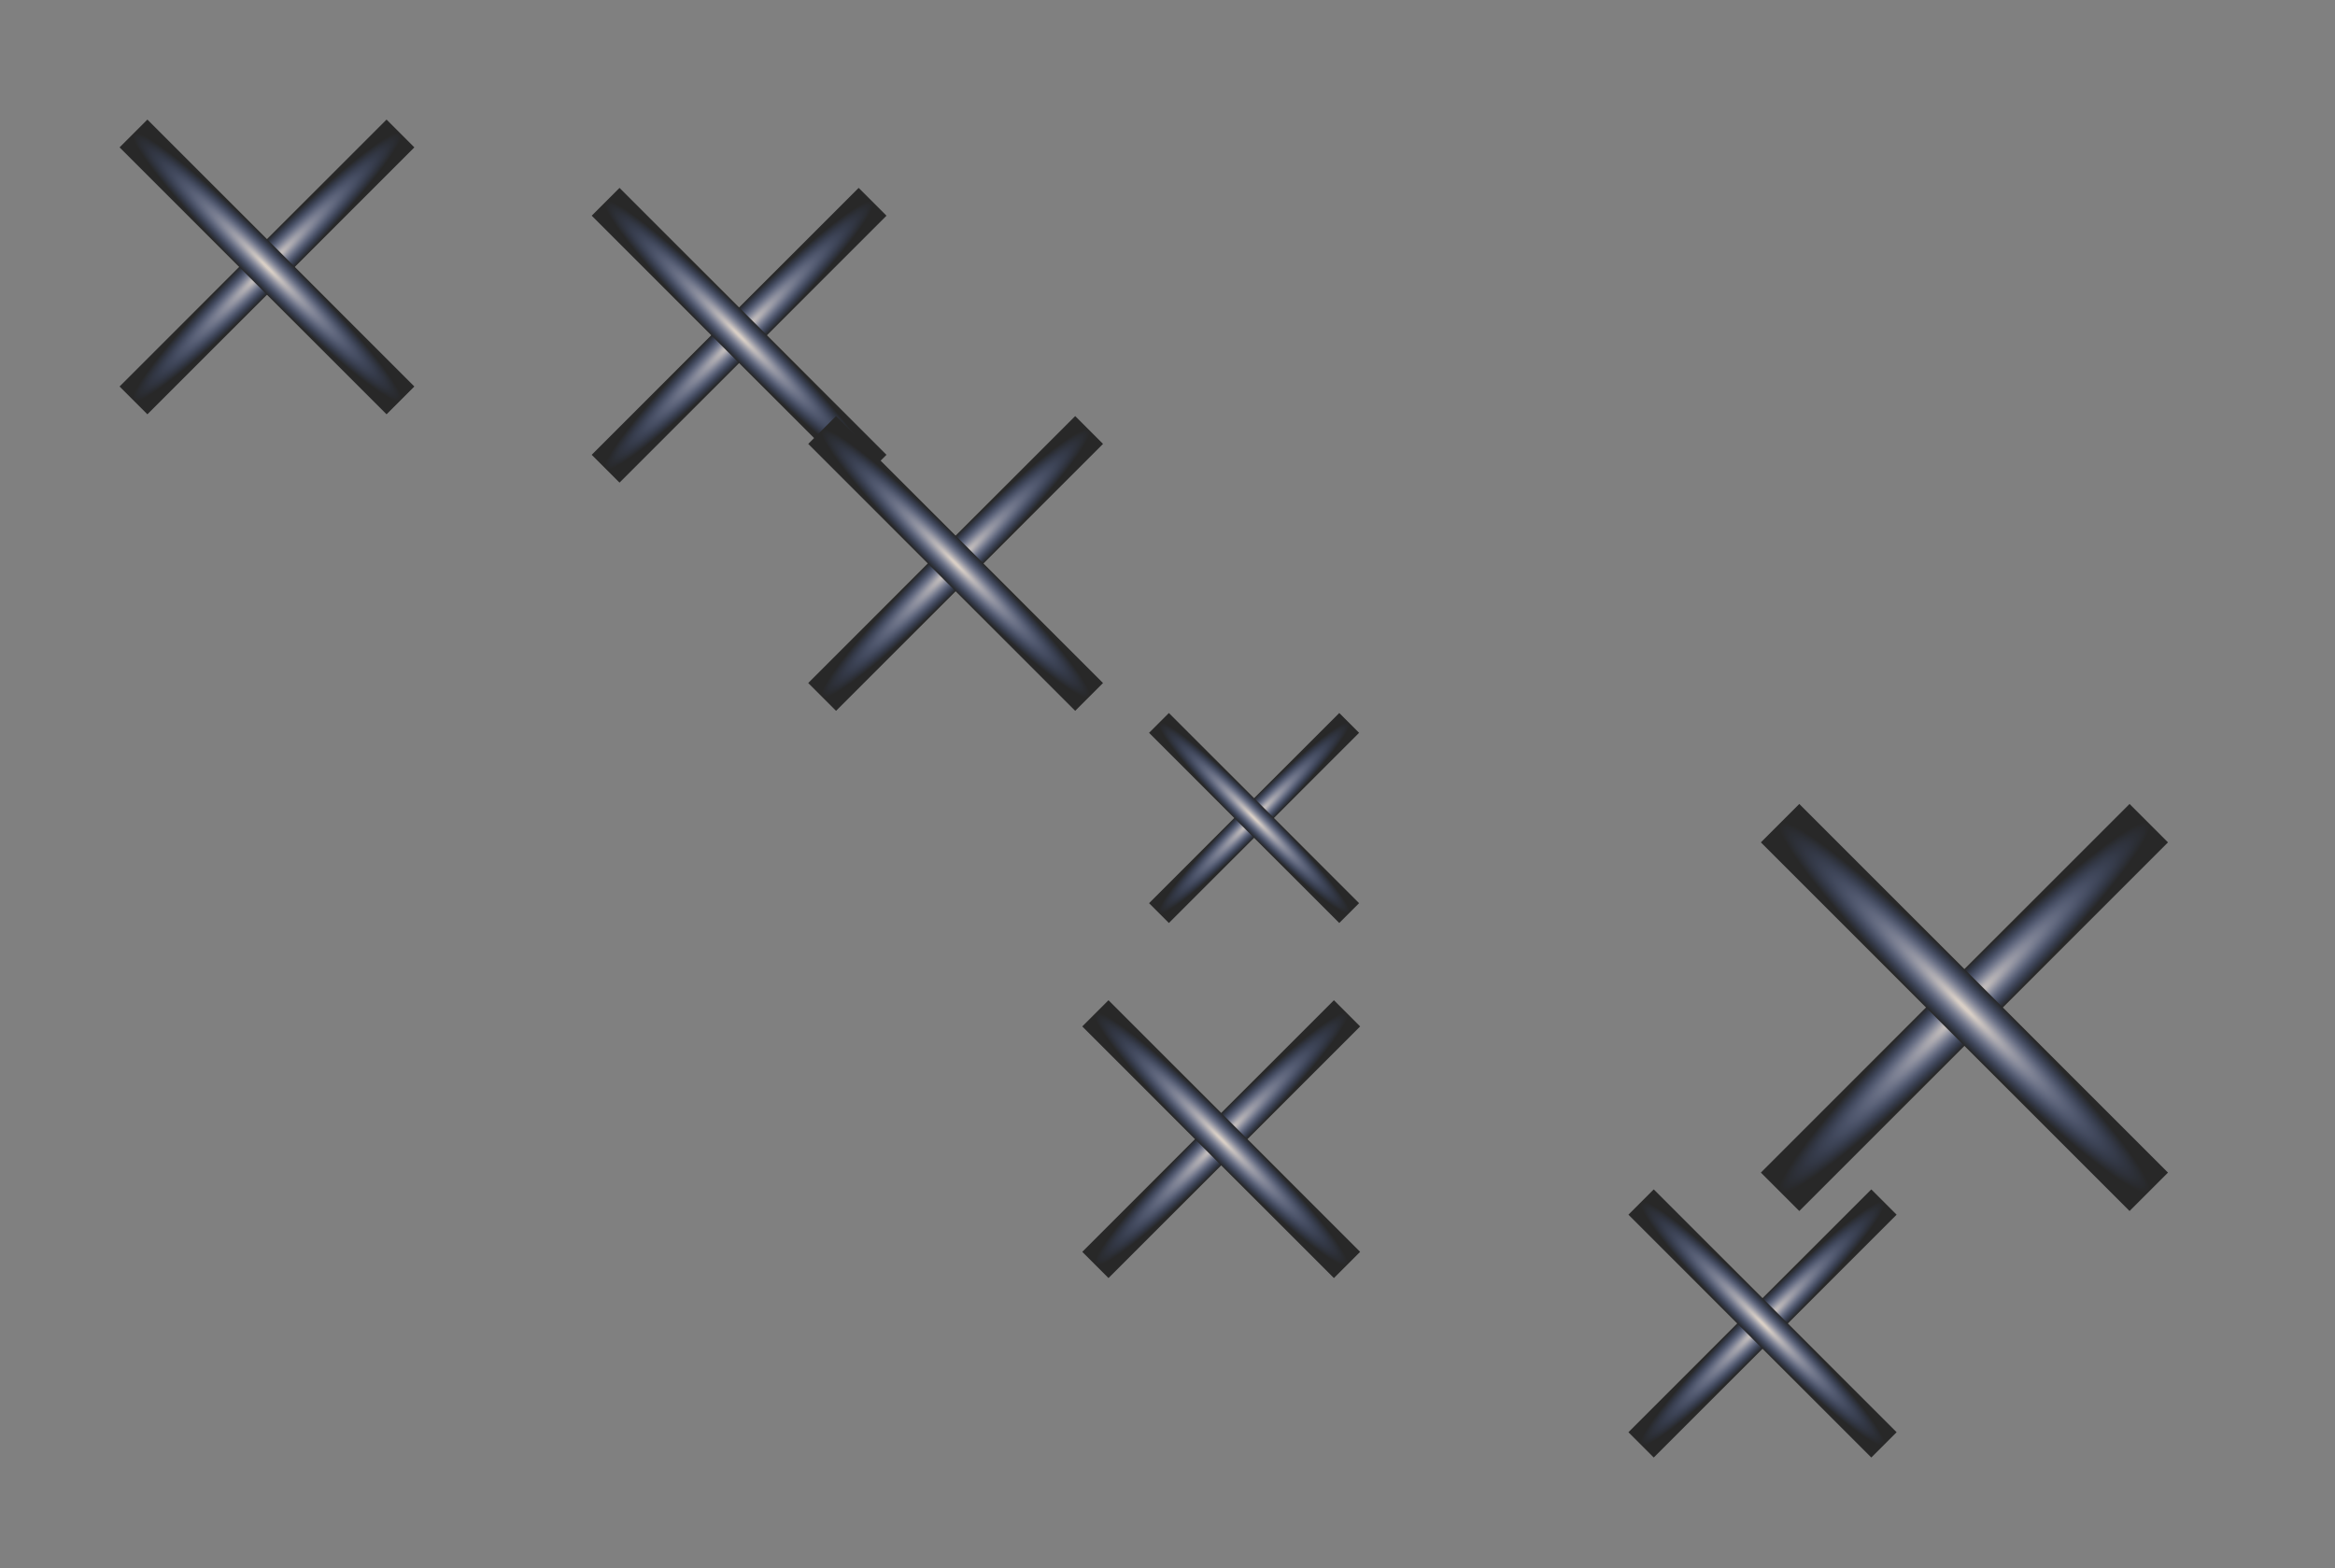 <svg width="798" height="536" viewBox="0 0 798 536" fill="none" xmlns="http://www.w3.org/2000/svg">
<rect x="0" y="0" width="798" height="536" fill="#808080" stroke="none"/>
<g opacity="0.69">
<g style="mix-blend-mode:color-dodge">
<rect width="13.44" height="129.026" transform="translate(132.101 40.866) rotate(45)" fill="black"/>
<ellipse cx="91.236" cy="91.236" rx="6.72" ry="64.513" transform="rotate(45 91.236 91.236)" fill="url(#paint0_radial_247520_62)"/>
</g>
<g style="mix-blend-mode:color-dodge">
<rect width="13.44" height="129.026" transform="translate(40.866 50.37) rotate(-45)" fill="black"/>
<ellipse cx="91.236" cy="91.236" rx="6.72" ry="64.513" transform="rotate(-45 91.236 91.236)" fill="url(#paint1_radial_247520_62)"/>
</g>
<g style="mix-blend-mode:color-dodge">
<rect width="13.44" height="129.026" transform="translate(293.455 64.219) rotate(45)" fill="black"/>
<ellipse cx="252.589" cy="114.589" rx="6.72" ry="64.513" transform="rotate(45 252.589 114.589)" fill="url(#paint2_radial_247520_62)"/>
</g>
<g style="mix-blend-mode:color-dodge">
<rect width="13.44" height="129.026" transform="translate(202.219 73.723) rotate(-45)" fill="black"/>
<ellipse cx="252.589" cy="114.589" rx="6.72" ry="64.513" transform="rotate(-45 252.589 114.589)" fill="url(#paint3_radial_247520_62)"/>
</g>
<g style="mix-blend-mode:color-dodge">
<rect width="13.44" height="129.026" transform="translate(367.455 142.219) rotate(45)" fill="black"/>
<ellipse cx="326.589" cy="192.589" rx="6.72" ry="64.513" transform="rotate(45 326.589 192.589)" fill="url(#paint4_radial_247520_62)"/>
</g>
<g style="mix-blend-mode:color-dodge">
<rect width="13.44" height="129.026" transform="translate(276.219 151.723) rotate(-45)" fill="black"/>
<ellipse cx="326.589" cy="192.589" rx="6.72" ry="64.513" transform="rotate(-45 326.589 192.589)" fill="url(#paint5_radial_247520_62)"/>
</g>
<g style="mix-blend-mode:color-dodge">
<rect width="9.575" height="91.924" transform="translate(457.703 243.703) rotate(45)" fill="black"/>
<ellipse cx="428.589" cy="279.588" rx="4.788" ry="45.962" transform="rotate(45 428.589 279.588)" fill="url(#paint6_radial_247520_62)"/>
</g>
<g style="mix-blend-mode:color-dodge">
<rect width="9.575" height="91.924" transform="translate(392.703 250.474) rotate(-45)" fill="black"/>
<ellipse cx="428.589" cy="279.588" rx="4.788" ry="45.962" transform="rotate(-45 428.589 279.588)" fill="url(#paint7_radial_247520_62)"/>
</g>
<g style="mix-blend-mode:color-dodge">
<rect width="12.669" height="121.622" transform="translate(455.874 341.874) rotate(45)" fill="black"/>
<ellipse cx="417.353" cy="389.353" rx="6.335" ry="60.811" transform="rotate(45 417.353 389.353)" fill="url(#paint8_radial_247520_62)"/>
</g>
<g style="mix-blend-mode:color-dodge">
<rect width="12.669" height="121.622" transform="translate(369.874 350.832) rotate(-45)" fill="black"/>
<ellipse cx="417.353" cy="389.353" rx="6.334" ry="60.811" transform="rotate(-45 417.353 389.353)" fill="url(#paint9_radial_247520_62)"/>
</g>
<g style="mix-blend-mode:color-dodge">
<rect width="18.562" height="178.191" transform="translate(727.791 274.791) rotate(45)" fill="black"/>
<ellipse cx="671.353" cy="344.353" rx="9.281" ry="89.096" transform="rotate(45 671.353 344.353)" fill="url(#paint10_radial_247520_62)"/>
</g>
<g style="mix-blend-mode:color-dodge">
<rect width="18.562" height="178.191" transform="translate(601.791 287.916) rotate(-45)" fill="black"/>
<ellipse cx="671.353" cy="344.353" rx="9.281" ry="89.096" transform="rotate(-45 671.353 344.353)" fill="url(#paint11_radial_247520_62)"/>
</g>
<g style="mix-blend-mode:color-dodge">
<rect width="12.227" height="117.38" transform="translate(639.531 406.53) rotate(45)" fill="black"/>
<ellipse cx="602.353" cy="452.353" rx="6.114" ry="58.69" transform="rotate(45 602.353 452.353)" fill="url(#paint12_radial_247520_62)"/>
</g>
<g style="mix-blend-mode:color-dodge">
<rect width="12.227" height="117.38" transform="translate(556.53 415.176) rotate(-45)" fill="black"/>
<ellipse cx="602.353" cy="452.353" rx="6.114" ry="58.69" transform="rotate(-45 602.353 452.353)" fill="url(#paint13_radial_247520_62)"/>
</g>
</g>
<defs>
<radialGradient id="paint0_radial_247520_62" cx="0" cy="0" r="1" gradientUnits="userSpaceOnUse" gradientTransform="translate(91.236 91.236) rotate(90) scale(64.513 6.72)">
<stop offset="0.036" stop-color="#FFF1E4"/>
<stop offset="1" stop-color="#3A71FF" stop-opacity="0"/>
</radialGradient>
<radialGradient id="paint1_radial_247520_62" cx="0" cy="0" r="1" gradientUnits="userSpaceOnUse" gradientTransform="translate(91.236 91.236) rotate(90) scale(64.513 6.72)">
<stop offset="0.036" stop-color="#FFF1E4"/>
<stop offset="1" stop-color="#3A71FF" stop-opacity="0"/>
</radialGradient>
<radialGradient id="paint2_radial_247520_62" cx="0" cy="0" r="1" gradientUnits="userSpaceOnUse" gradientTransform="translate(252.589 114.589) rotate(90) scale(64.513 6.72)">
<stop offset="0.036" stop-color="#FFF1E4"/>
<stop offset="1" stop-color="#3A71FF" stop-opacity="0"/>
</radialGradient>
<radialGradient id="paint3_radial_247520_62" cx="0" cy="0" r="1" gradientUnits="userSpaceOnUse" gradientTransform="translate(252.589 114.589) rotate(90) scale(64.513 6.72)">
<stop offset="0.036" stop-color="#FFF1E4"/>
<stop offset="1" stop-color="#3A71FF" stop-opacity="0"/>
</radialGradient>
<radialGradient id="paint4_radial_247520_62" cx="0" cy="0" r="1" gradientUnits="userSpaceOnUse" gradientTransform="translate(326.589 192.589) rotate(90) scale(64.513 6.72)">
<stop offset="0.036" stop-color="#FFF1E4"/>
<stop offset="1" stop-color="#3A71FF" stop-opacity="0"/>
</radialGradient>
<radialGradient id="paint5_radial_247520_62" cx="0" cy="0" r="1" gradientUnits="userSpaceOnUse" gradientTransform="translate(326.589 192.589) rotate(90) scale(64.513 6.72)">
<stop offset="0.036" stop-color="#FFF1E4"/>
<stop offset="1" stop-color="#3A71FF" stop-opacity="0"/>
</radialGradient>
<radialGradient id="paint6_radial_247520_62" cx="0" cy="0" r="1" gradientUnits="userSpaceOnUse" gradientTransform="translate(428.589 279.588) rotate(90) scale(45.962 4.788)">
<stop offset="0.036" stop-color="#FFF1E4"/>
<stop offset="1" stop-color="#3A71FF" stop-opacity="0"/>
</radialGradient>
<radialGradient id="paint7_radial_247520_62" cx="0" cy="0" r="1" gradientUnits="userSpaceOnUse" gradientTransform="translate(428.589 279.588) rotate(90) scale(45.962 4.788)">
<stop offset="0.036" stop-color="#FFF1E4"/>
<stop offset="1" stop-color="#3A71FF" stop-opacity="0"/>
</radialGradient>
<radialGradient id="paint8_radial_247520_62" cx="0" cy="0" r="1" gradientUnits="userSpaceOnUse" gradientTransform="translate(417.353 389.353) rotate(90) scale(60.811 6.334)">
<stop offset="0.036" stop-color="#FFF1E4"/>
<stop offset="1" stop-color="#3A71FF" stop-opacity="0"/>
</radialGradient>
<radialGradient id="paint9_radial_247520_62" cx="0" cy="0" r="1" gradientUnits="userSpaceOnUse" gradientTransform="translate(417.353 389.353) rotate(90) scale(60.811 6.334)">
<stop offset="0.036" stop-color="#FFF1E4"/>
<stop offset="1" stop-color="#3A71FF" stop-opacity="0"/>
</radialGradient>
<radialGradient id="paint10_radial_247520_62" cx="0" cy="0" r="1" gradientUnits="userSpaceOnUse" gradientTransform="translate(671.353 344.353) rotate(90) scale(89.096 9.281)">
<stop offset="0.036" stop-color="#FFF1E4"/>
<stop offset="1" stop-color="#3A71FF" stop-opacity="0"/>
</radialGradient>
<radialGradient id="paint11_radial_247520_62" cx="0" cy="0" r="1" gradientUnits="userSpaceOnUse" gradientTransform="translate(671.353 344.353) rotate(90) scale(89.096 9.281)">
<stop offset="0.036" stop-color="#FFF1E4"/>
<stop offset="1" stop-color="#3A71FF" stop-opacity="0"/>
</radialGradient>
<radialGradient id="paint12_radial_247520_62" cx="0" cy="0" r="1" gradientUnits="userSpaceOnUse" gradientTransform="translate(602.353 452.353) rotate(90) scale(58.69 6.114)">
<stop offset="0.036" stop-color="#FFF1E4"/>
<stop offset="1" stop-color="#3A71FF" stop-opacity="0"/>
</radialGradient>
<radialGradient id="paint13_radial_247520_62" cx="0" cy="0" r="1" gradientUnits="userSpaceOnUse" gradientTransform="translate(602.353 452.353) rotate(90) scale(58.69 6.114)">
<stop offset="0.036" stop-color="#FFF1E4"/>
<stop offset="1" stop-color="#3A71FF" stop-opacity="0"/>
</radialGradient>
</defs>
</svg>
